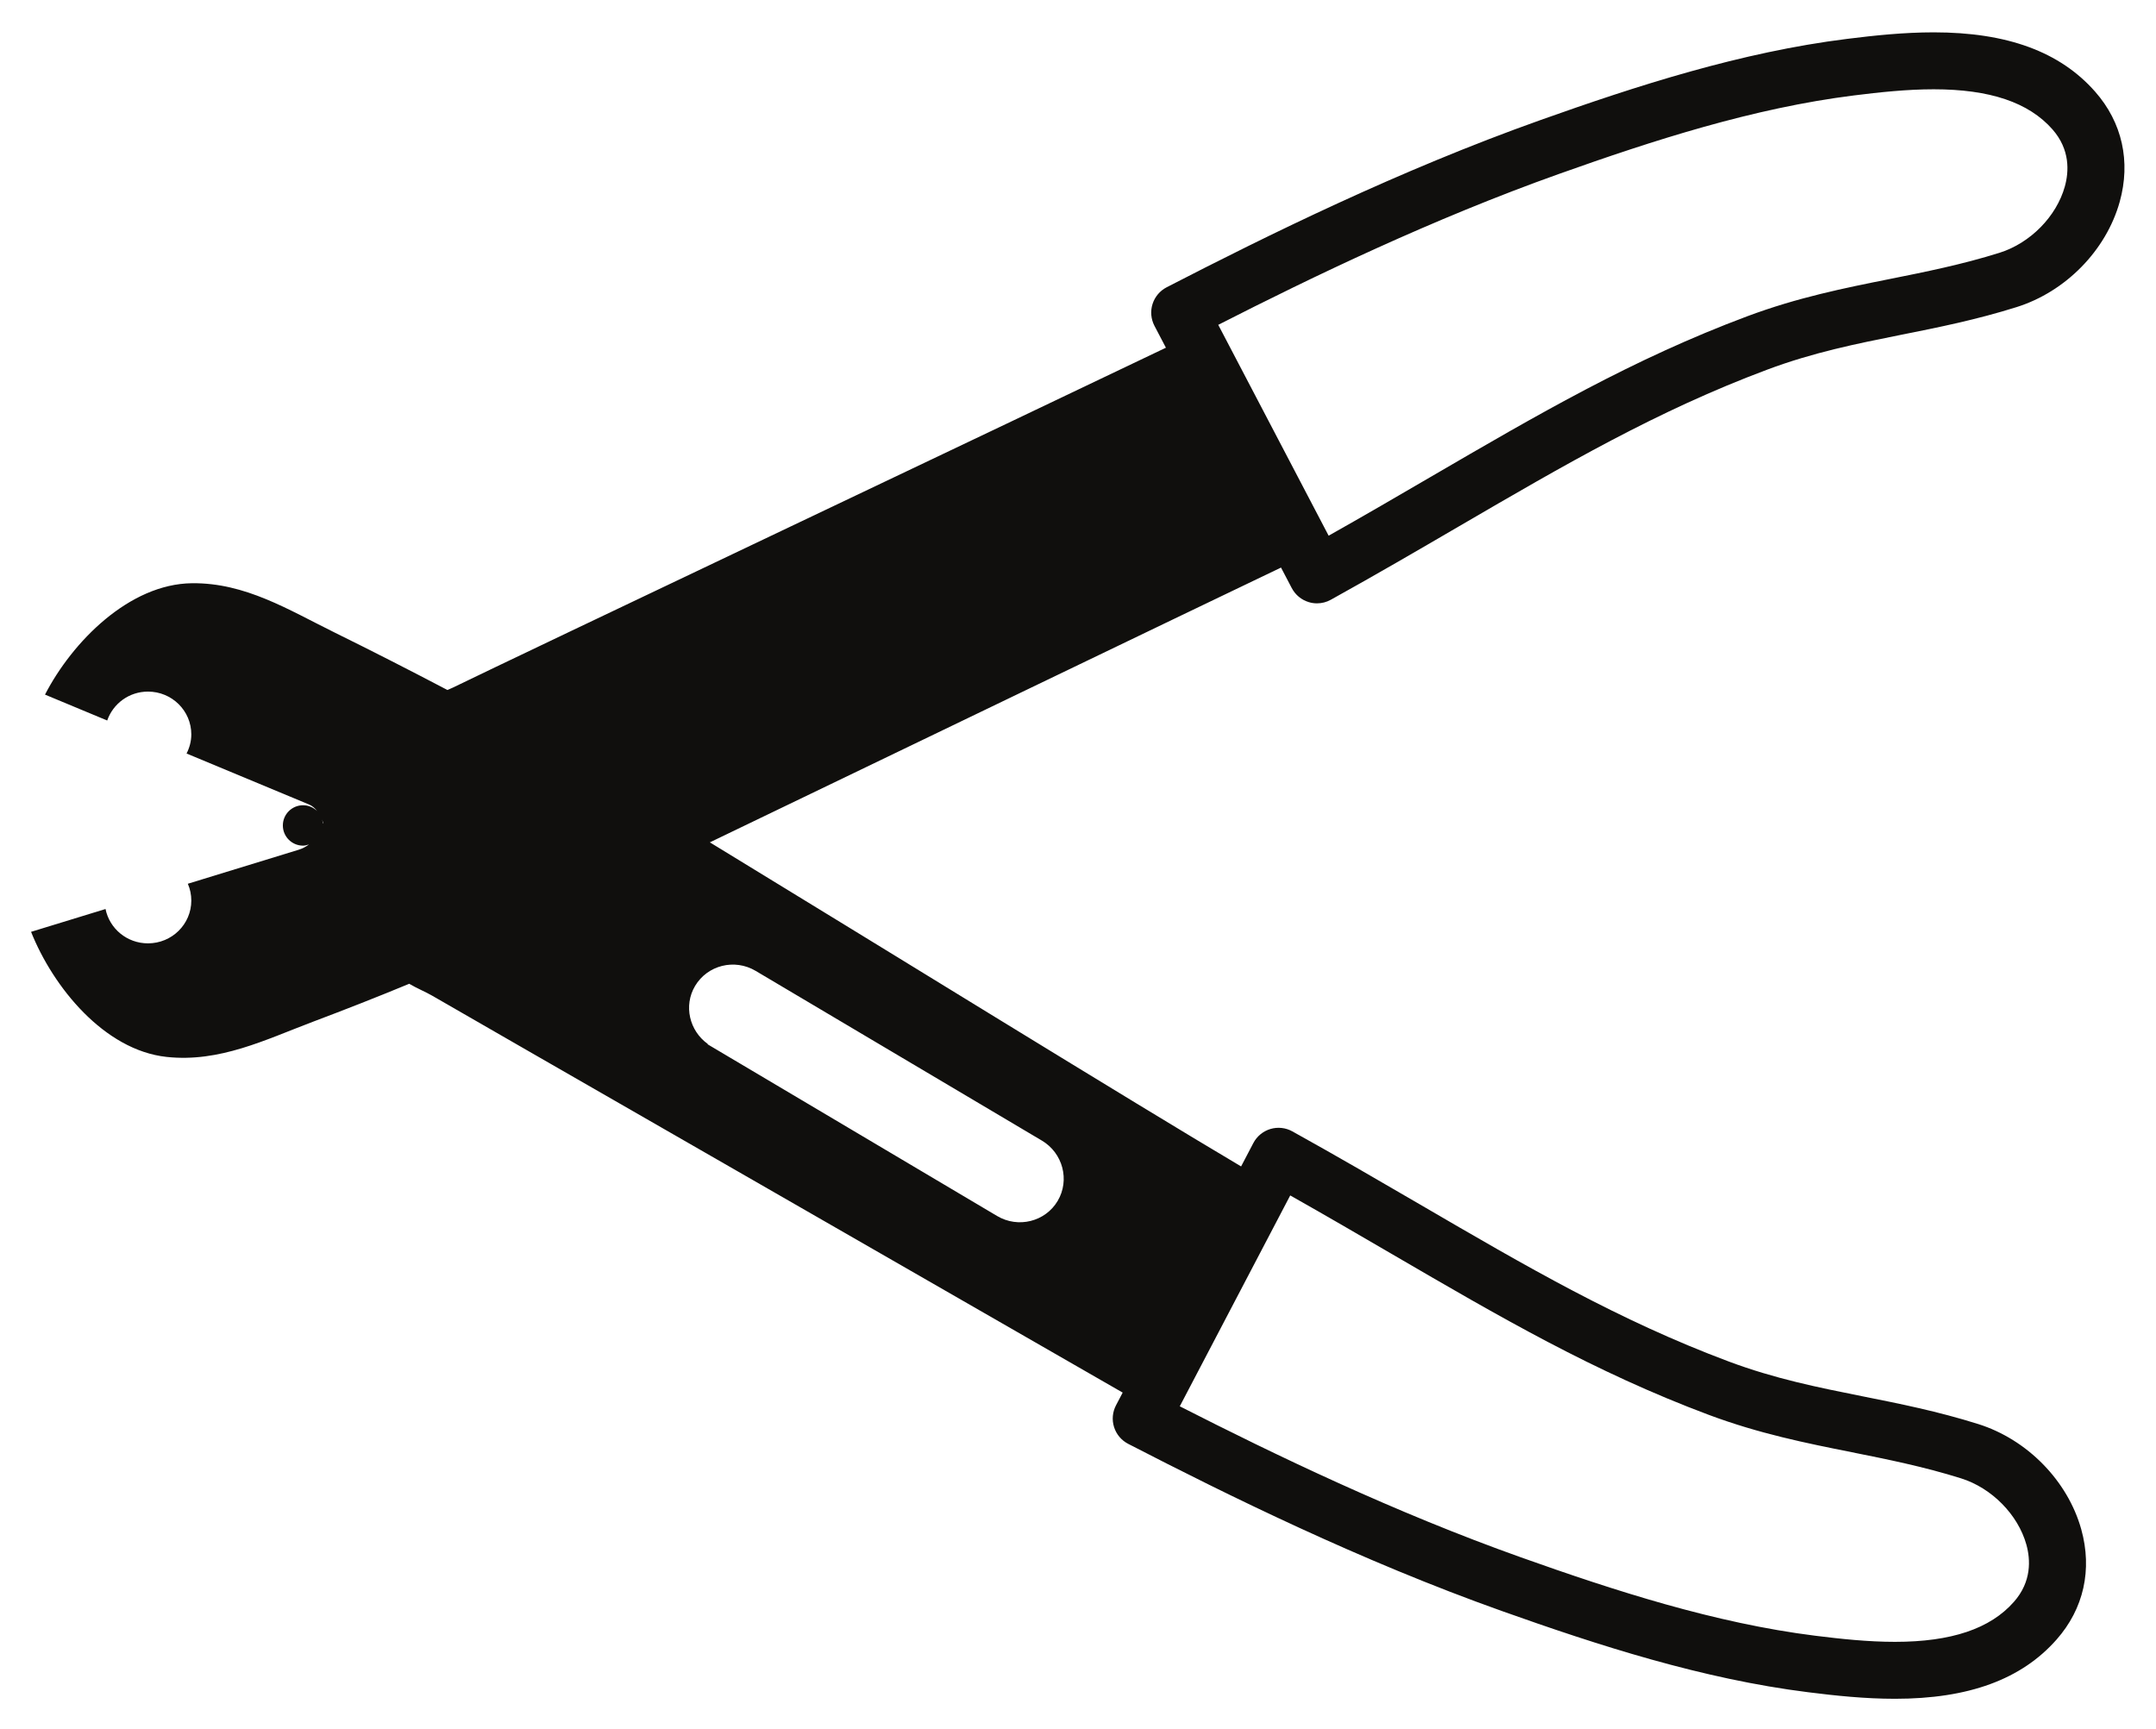 <?xml version="1.0" encoding="UTF-8" standalone="no"?>
<!-- Created with Inkscape (http://www.inkscape.org/) -->

<svg
   xmlns:dc="http://purl.org/dc/elements/1.1/"
   xmlns:cc="http://creativecommons.org/ns#"
   xmlns:rdf="http://www.w3.org/1999/02/22-rdf-syntax-ns#"
   xmlns:svg="http://www.w3.org/2000/svg"
   xmlns="http://www.w3.org/2000/svg"
   xmlns:sodipodi="http://sodipodi.sourceforge.net/DTD/sodipodi-0.dtd"
   xmlns:inkscape="http://www.inkscape.org/namespaces/inkscape"
   width="345.488"
   height="277.076"
   id="svg3684"
   version="1.1"
   inkscape:version="0.48.4 r9939"
   sodipodi:docname="New document 8">
  <defs
     id="defs3686">
    <clipPath
       clipPathUnits="userSpaceOnUse"
       id="clipPath3514">
      <path
         inkscape:connector-curvature="0"
         d="m 58.56,445.549 81.245,0 0,64.678 -81.245,0 0,-64.678 z"
         id="path3516" />
    </clipPath>
  </defs>
  <sodipodi:namedview
     id="base"
     pagecolor="#ffffff"
     bordercolor="#666666"
     borderopacity="1.0"
     inkscape:pageopacity="0.0"
     inkscape:pageshadow="2"
     inkscape:zoom="1"
     inkscape:cx="196.74395"
     inkscape:cy="101.22002"
     inkscape:document-units="px"
     inkscape:current-layer="layer1"
     showgrid="false"
     fit-margin-top="5"
     fit-margin-left="5"
     fit-margin-right="5"
     fit-margin-bottom="5"
     inkscape:window-width="2560"
     inkscape:window-height="1415"
     inkscape:window-x="1920"
     inkscape:window-y="0"
     inkscape:window-maximized="1" />
  <g
     inkscape:label="Layer 1"
     inkscape:groupmode="layer"
     id="layer1"
     transform="translate(-178.256,-356.506)">
    <g
       id="g3510"
       transform="matrix(4.129,0,0,-4.129,-58.56,2468.421)">
      <g
         id="g3512"
         clip-path="url(#clipPath3514)">
        <g
           id="g3518"
           transform="translate(117.873,504.738)">
          <path
             d="m 0,0 c 3.629,1.292 7.527,2.554 11.438,3.042 0.987,0.123 2.045,0.238 3.091,0.238 2.179,0 3.684,-0.509 4.605,-1.553 0.692,-0.786 0.644,-1.641 0.482,-2.221 -0.324,-1.163 -1.342,-2.197 -2.533,-2.571 -1.454,-0.456 -2.872,-0.74 -4.244,-1.015 -1.767,-0.353 -3.593,-0.719 -5.551,-1.451 -4.437,-1.66 -8.085,-3.787 -12.31,-6.249 -1.263,-0.737 -2.561,-1.493 -3.933,-2.266 l -4.284,8.184 C -9.565,-3.989 -4.909,-1.747 0,0 m -31.193,-30.936 11.108,-6.587 c 0.817,-0.485 1.092,-1.533 0.614,-2.342 -0.48,-0.807 -1.533,-1.07 -2.35,-0.585 l -11.104,6.586 c -0.001,10e-4 -0.002,10e-4 -0.004,10e-4 -10e-4,10e-4 -0.002,0.002 -0.002,0.003 l -0.124,0.073 0.007,0.012 c -0.719,0.515 -0.948,1.491 -0.495,2.254 0.481,0.808 1.533,1.07 2.35,0.585 m -16.783,5.745 c -0.004,-0.01 -0.007,-0.02 -0.011,-0.03 -0.005,0.055 -0.016,0.108 -0.032,0.159 0.016,-0.041 0.029,-0.085 0.043,-0.129 m -0.133,0.315 c -0.025,0.04 -0.046,0.082 -0.079,0.116 0.028,-0.038 0.056,-0.074 0.079,-0.116 m 37.663,-14.776 c 1.369,-0.772 2.664,-1.527 3.925,-2.262 4.227,-2.464 7.878,-4.592 12.316,-6.253 1.958,-0.732 3.785,-1.098 5.551,-1.451 1.372,-0.275 2.791,-0.559 4.244,-1.015 1.191,-0.374 2.209,-1.408 2.534,-2.571 0.161,-0.58 0.209,-1.435 -0.483,-2.221 -0.92,-1.045 -2.43,-1.553 -4.616,-1.553 -1.05,0 -2.108,0.114 -3.094,0.237 -3.892,0.487 -7.79,1.75 -11.424,3.043 -4.909,1.747 -9.564,3.989 -13.239,5.862 l 4.286,8.184 z m 0.06,23.573 c 0.138,-0.264 0.377,-0.461 0.662,-0.546 0.104,-0.032 0.211,-0.047 0.317,-0.047 0.186,0 0.371,0.047 0.536,0.139 1.764,0.978 3.39,1.926 4.962,2.843 4.138,2.411 7.711,4.494 11.971,6.087 1.792,0.671 3.453,1.004 5.211,1.356 1.429,0.285 2.906,0.581 4.471,1.073 1.905,0.598 3.476,2.202 4.002,4.086 0.436,1.564 0.097,3.083 -0.954,4.276 C 19.428,4.737 17.38,5.49 14.529,5.49 13.362,5.49 12.222,5.368 11.164,5.236 7.043,4.722 3.006,3.416 -0.741,2.083 -6.226,0.131 -11.372,-2.409 -15.242,-4.405 c -0.261,-0.135 -0.458,-0.369 -0.547,-0.649 -0.089,-0.281 -0.062,-0.585 0.074,-0.846 l 0.445,-0.85 c -5.214,-2.501 -25.302,-12.034 -27.681,-13.196 -0.062,-0.03 -0.135,-0.059 -0.203,-0.089 -1.45,0.761 -2.907,1.506 -4.387,2.235 -1.776,0.875 -3.457,1.932 -5.527,1.909 -2.435,-0.027 -4.646,-2.272 -5.704,-4.323 0.805,-0.335 1.609,-0.67 2.414,-1.005 0.227,0.652 0.846,1.122 1.583,1.122 0.929,0 1.681,-0.743 1.681,-1.66 0,-0.269 -0.07,-0.519 -0.184,-0.743 0.413,-0.172 0.826,-0.344 1.239,-0.516 1.171,-0.488 2.342,-0.974 3.512,-1.462 0.134,-0.056 0.233,-0.148 0.318,-0.256 -0.142,0.139 -0.334,0.226 -0.548,0.226 -0.433,0 -0.784,-0.352 -0.784,-0.784 0,-0.433 0.351,-0.784 0.784,-0.784 0.081,0 0.156,0.023 0.229,0.046 -0.113,-0.083 -0.242,-0.157 -0.409,-0.208 -1.225,-0.375 -2.448,-0.752 -3.673,-1.127 -0.207,-0.064 -0.413,-0.126 -0.619,-0.19 0.088,-0.2 0.135,-0.421 0.135,-0.653 0,-0.917 -0.752,-1.66 -1.681,-1.66 -0.816,0 -1.495,0.572 -1.648,1.333 -0.964,-0.296 -1.927,-0.591 -2.89,-0.886 0.855,-2.145 2.838,-4.593 5.261,-4.855 2.057,-0.222 3.833,0.668 5.685,1.368 1.268,0.478 2.505,0.963 3.73,1.471 0.298,-0.177 0.648,-0.32 0.882,-0.457 1.161,-0.676 21.445,-12.323 26.807,-15.41 l -0.259,-0.494 c -0.137,-0.261 -0.164,-0.565 -0.075,-0.846 0.089,-0.281 0.286,-0.514 0.547,-0.649 3.871,-1.996 9.016,-4.536 14.501,-6.488 3.751,-1.335 7.788,-2.641 11.891,-3.153 1.057,-0.133 2.197,-0.254 3.368,-0.254 2.858,0 4.91,0.752 6.274,2.302 1.052,1.193 1.391,2.711 0.955,4.276 -0.526,1.884 -2.097,3.488 -4.001,4.086 -1.566,0.492 -3.043,0.788 -4.473,1.073 -1.758,0.352 -3.419,0.685 -5.21,1.355 -4.262,1.595 -7.838,3.679 -11.978,6.093 -1.57,0.914 -3.194,1.861 -4.954,2.837 -0.26,0.145 -0.568,0.178 -0.853,0.093 -0.285,-0.086 -0.524,-0.283 -0.662,-0.546 l -0.475,-0.907 c -4.254,2.519 -13.725,8.375 -20.617,12.578 7.602,3.663 18.096,8.717 22.166,10.665 l 0.417,-0.796 z"
             style="fill:#100f0d;fill-opacity:1;fill-rule:nonzero;stroke:none"
             id="path3520"
             inkscape:connector-curvature="0" />
        </g>
      </g>
    </g>
  </g>
</svg>
